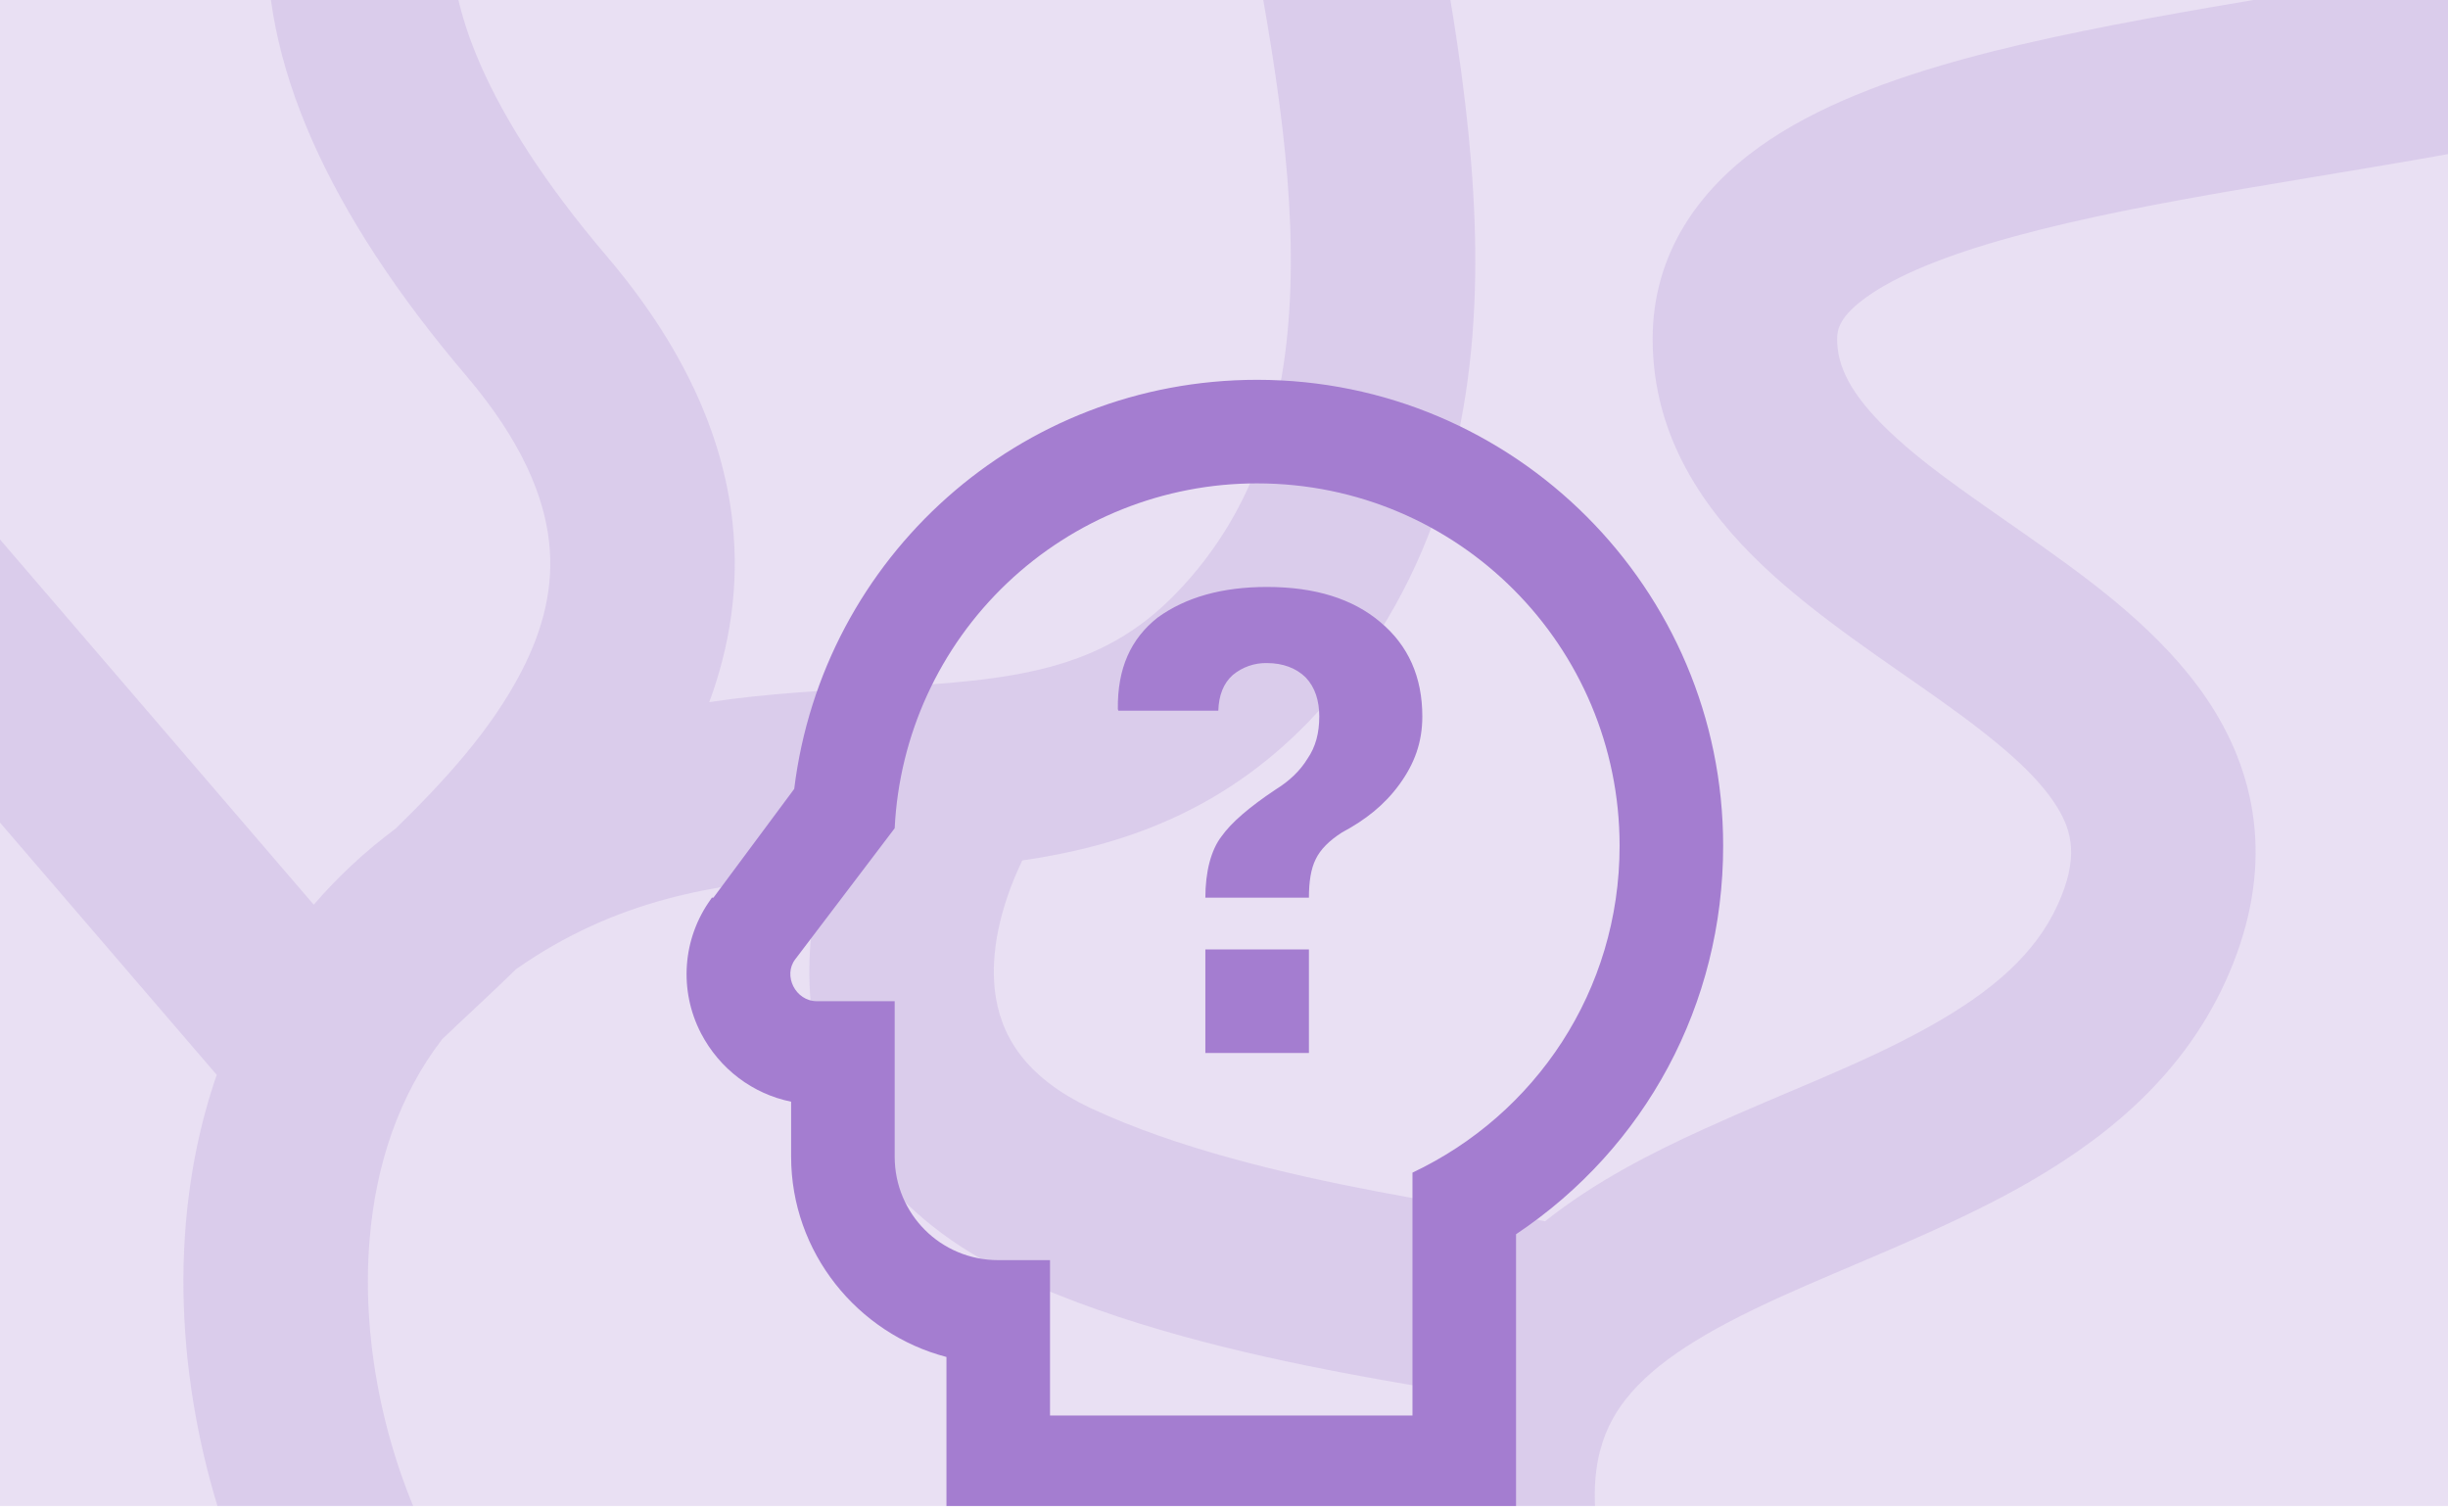 <svg width="306" height="189" viewBox="0 0 306 189" fill="none" xmlns="http://www.w3.org/2000/svg">
<g clip-path="url(#clip0_289_5006)">
<rect x="-5" y="-7.778" width="311.315" height="196.013" fill="#E9E0F3"/>
<path opacity="0.2" d="M71.746 -26.644C61.527 -22.102 57.019 -15.732 56.516 -8.231C55.946 0.272 60.21 13.646 75.846 32.024C85.2 43.02 90.306 54.074 91.548 65.125C92.472 73.355 91.179 80.939 88.659 87.759C96.149 86.629 103.214 86.303 109.584 85.961C126.691 85.041 137.592 83.919 147.026 74.148C157.258 63.551 161.078 50.079 161.338 34.295C161.602 18.177 158.165 1.101 154.943 -16.023L166.274 -18.155L177.606 -20.287C180.675 -3.974 184.706 15.699 184.394 34.674C184.077 53.982 179.275 73.948 163.616 90.166C152.54 101.638 139.874 105.791 127.785 107.551C124.928 113.499 123.837 119.129 124.353 123.734C124.963 129.171 127.912 134.586 136.495 138.578C147.084 143.503 160.291 146.672 172.296 148.953C178.275 150.089 183.595 150.943 188.207 151.742C189.762 152.012 191.461 152.309 193.136 152.645C199.325 147.711 206.421 144.108 212.957 141.133C223.617 136.281 232.494 133.14 241.074 128.364C249.165 123.861 254.458 119.125 257.198 113.117C259.856 107.289 259.019 103.965 257.188 100.954C254.7 96.862 249.843 92.726 242.518 87.507C235.967 82.839 227.021 77.054 220.274 70.633C213.266 63.963 206.58 54.79 206.58 42.378C206.58 31.511 212.549 23.627 219.967 18.33C227.043 13.277 236.26 9.892 245.624 7.331C264.061 2.289 288.836 -0.886 308.765 -4.69L313.09 17.96C290.743 22.226 269.108 24.816 251.706 29.575C243.15 31.915 237.089 34.439 233.368 37.097C229.989 39.51 229.641 41.139 229.64 42.378C229.64 45.717 231.255 49.248 236.172 53.928C241.35 58.855 247.953 63.064 255.9 68.727C263.074 73.838 271.662 80.371 276.893 88.976C282.781 98.661 283.935 110.065 278.18 122.685C272.508 135.125 262.323 142.929 252.289 148.514C242.744 153.827 230.849 158.326 222.51 162.121C213.183 166.366 206.854 170.248 203.188 174.94C200.129 178.855 198.027 184.502 200.311 195.01C202.809 206.498 207.183 213.996 212.064 218.947C216.952 223.905 222.933 226.905 229.58 228.462C243.302 231.677 259.067 228.506 269.419 224.264L273.791 234.933L278.164 245.602C265.071 250.967 244.228 255.579 224.32 250.915C214.152 248.533 204.063 243.678 195.642 235.136C187.216 226.587 181.045 214.94 177.777 199.908C175.606 189.921 175.856 181.126 178.288 173.444C175.152 172.91 171.645 172.303 167.991 171.608C155.597 169.254 140.062 165.669 126.77 159.487C111.473 152.373 103.012 140.354 101.436 126.304C100.804 120.663 101.312 114.988 102.677 109.472C89.251 110.419 76.982 112.425 64.532 121.118C61.022 124.531 57.779 127.487 55.263 129.898C49.85 136.955 46.994 145.541 46.208 154.833C45.057 168.432 48.469 182.82 54.258 193.818L33.851 204.559C26.188 189.999 21.677 171.237 23.229 152.889C23.756 146.658 24.998 140.397 27.091 134.346L-38.535 57.963L-21.043 42.935L39.219 113.077C42.17 109.653 45.573 106.454 49.469 103.551C55.628 97.534 61.416 91.201 65.182 83.922C67.975 78.525 69.25 73.213 68.631 67.699C68.01 62.176 65.358 55.285 58.282 46.968C41.057 26.72 32.348 7.521 33.508 -9.774C34.734 -28.072 46.657 -40.727 62.381 -47.716L71.746 -26.644Z" fill="#A47DD0"/>
<path d="M157.142 60.418C182.256 60.418 202.45 80.742 202.45 105.725C202.45 123.849 191.9 139.318 176.56 146.567V176.923H131.252V157.506H124.78C117.595 157.506 111.835 151.745 111.835 144.561V125.143H102.126C99.407 125.143 97.854 121.907 99.407 119.9L111.835 103.525C112.405 91.895 117.428 80.932 125.864 72.906C134.299 64.88 145.499 60.409 157.142 60.418ZM139.796 88.832H152.288C152.353 86.89 152.935 85.402 154.1 84.366C155.299 83.372 156.815 82.844 158.372 82.877C160.379 82.877 162.061 83.525 163.226 84.69C164.392 85.919 164.909 87.602 164.909 89.544C164.909 91.615 164.456 93.363 163.421 94.852C162.515 96.34 161.155 97.635 159.472 98.67C156.171 100.871 153.906 102.813 152.676 104.56C151.382 106.243 150.67 108.962 150.67 112.198H163.615C163.615 110.191 163.874 108.573 164.456 107.408C165.039 106.179 166.139 105.078 167.757 104.043C170.67 102.489 173.065 100.612 174.942 98.023C176.819 95.434 177.79 92.78 177.79 89.544C177.79 84.625 176.042 80.677 172.547 77.764C169.117 74.852 164.392 73.363 158.372 73.363C152.741 73.363 148.21 74.657 144.715 77.182C141.349 79.835 139.666 83.525 139.731 88.638L139.796 88.832ZM150.67 131.616H163.615V118.67H150.67V131.616ZM157.142 47.473C127.433 47.473 102.838 69.609 99.278 98.606L89.181 112.198H88.987L88.857 112.392C85.297 117.311 84.844 123.784 87.627 129.156C89.957 133.622 94.1 136.729 98.89 137.7V144.561C98.89 156.535 107.174 166.697 118.307 169.609V189.868H189.505V154.269C205.686 143.46 215.395 125.531 215.395 105.725C215.395 73.557 189.246 47.473 157.142 47.473Z" fill="#A47DD0"/>
</g>
<defs>
<clipPath id="clip0_289_5006">
<rect width="311.315" height="196.013" fill="white" transform="translate(-5 -7.778)"/>
</clipPath>
</defs>
</svg>
